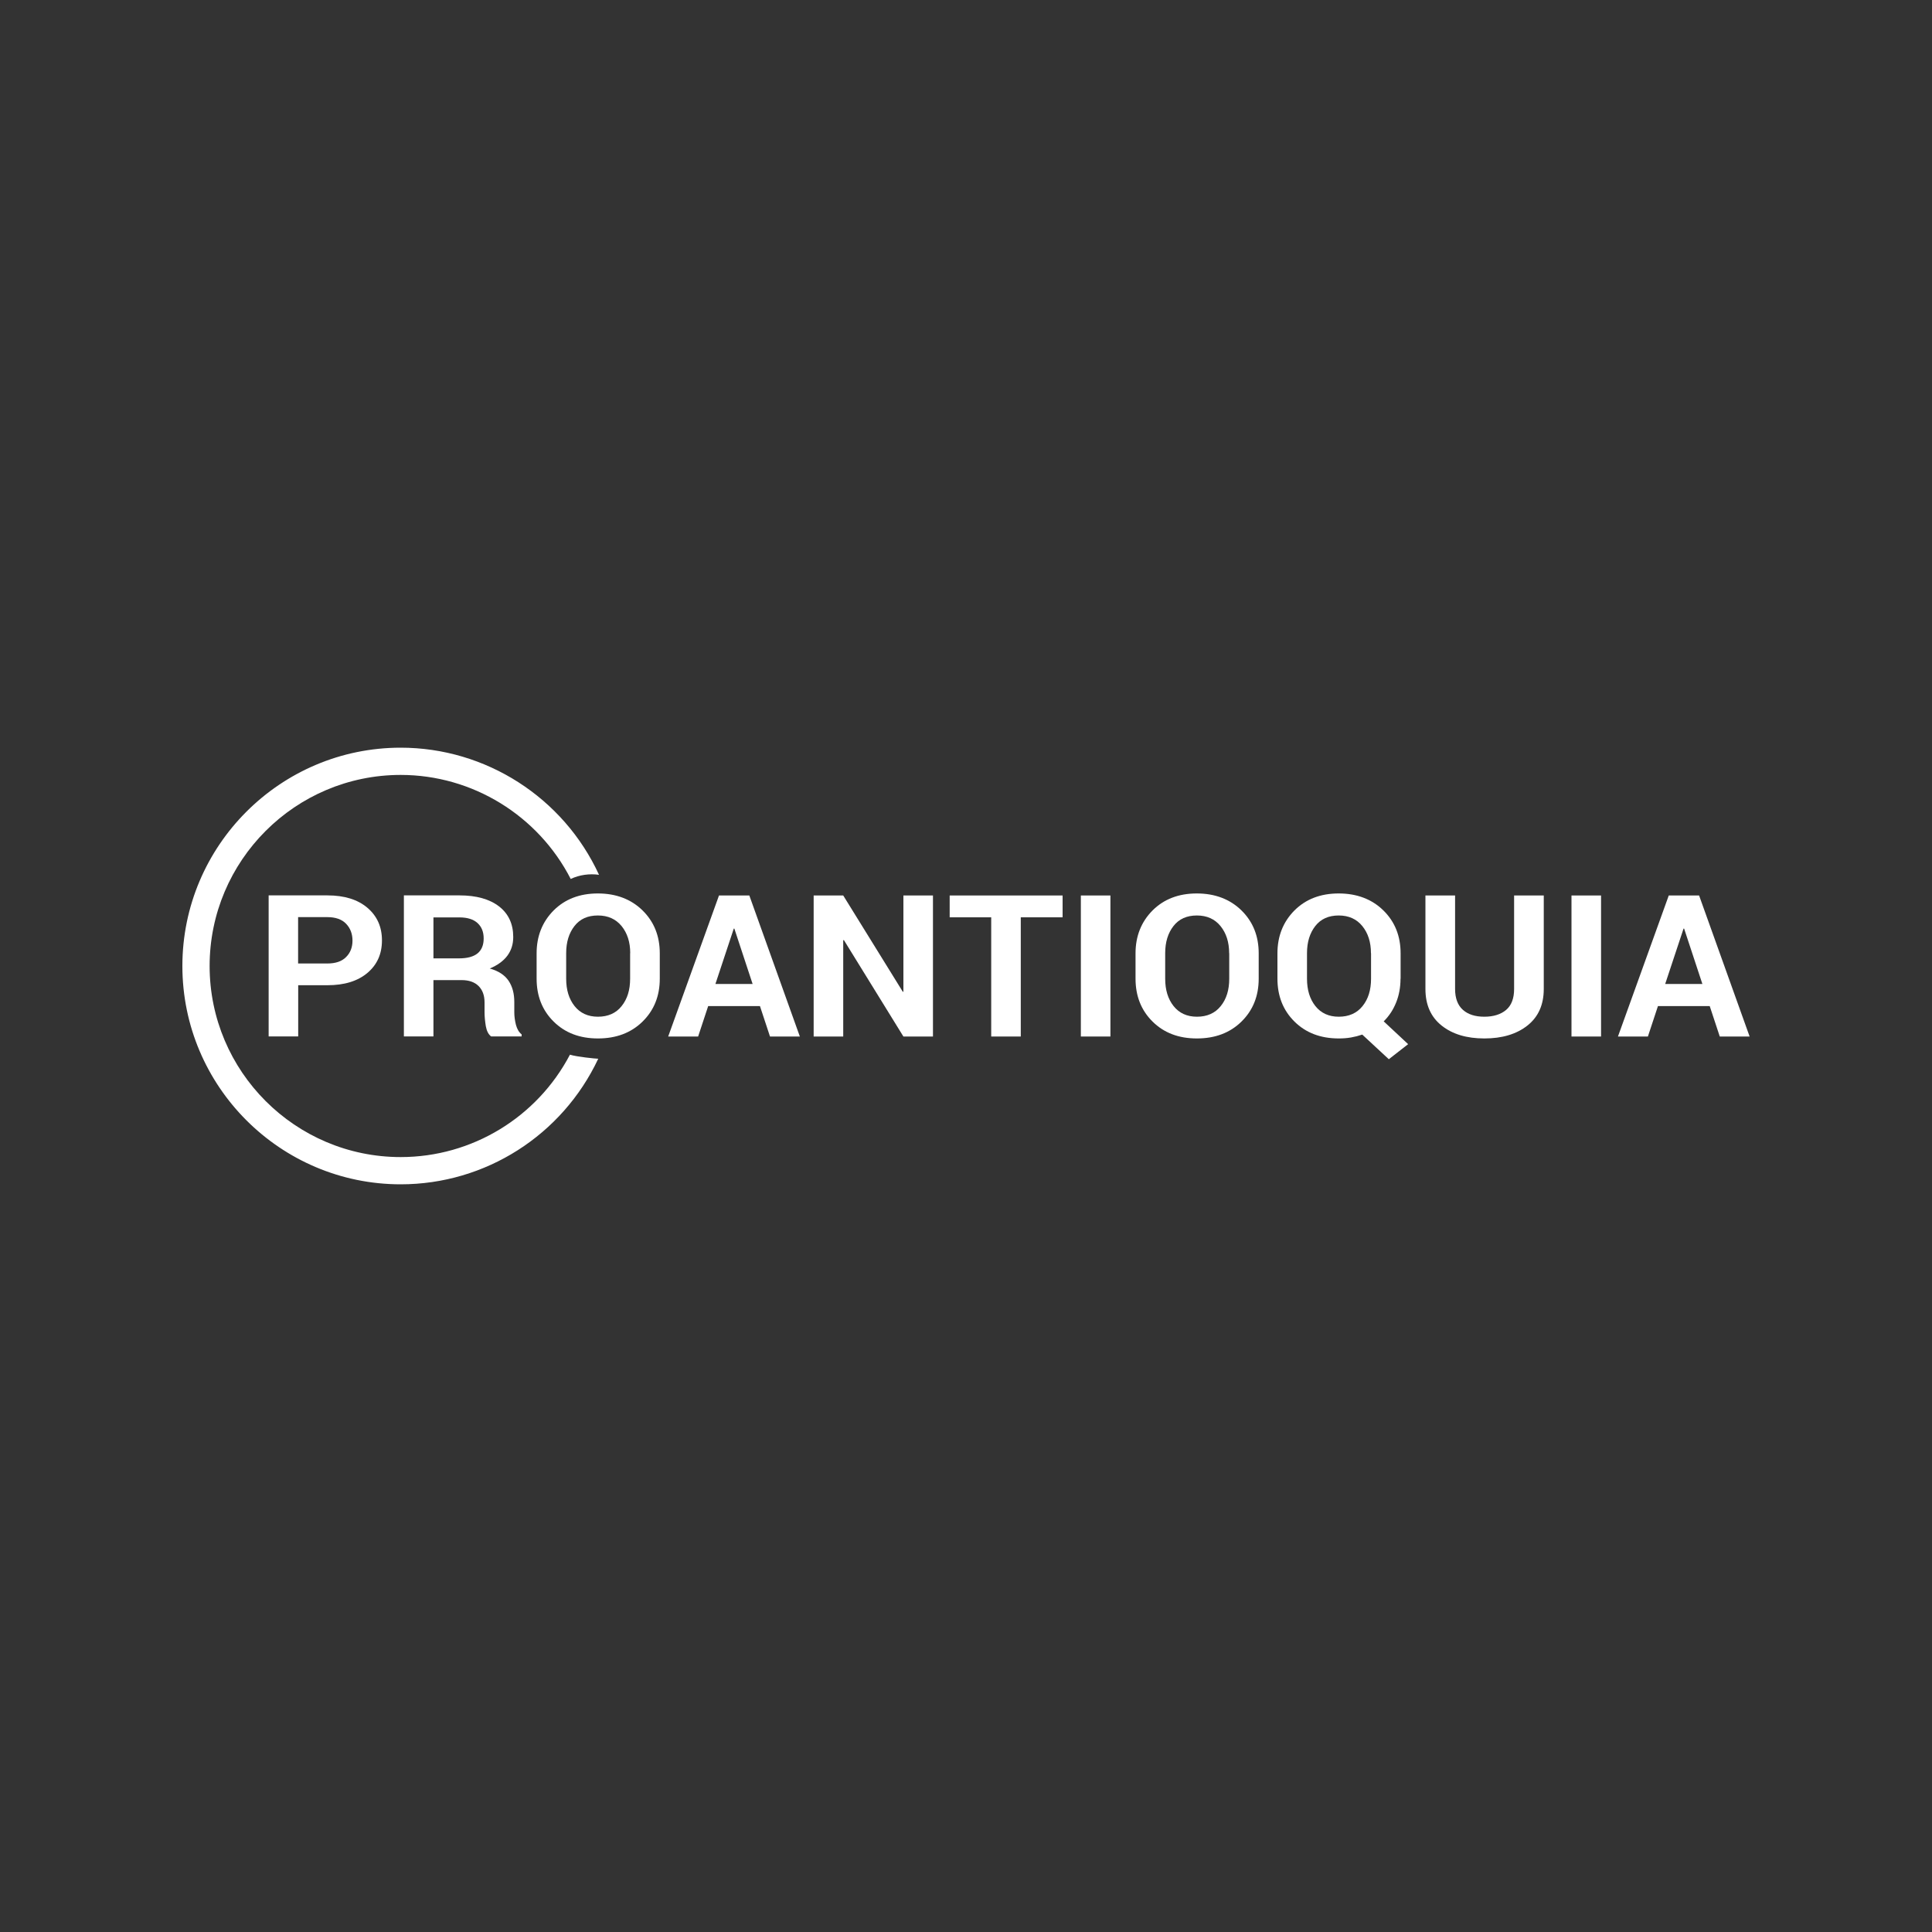 <?xml version="1.0" encoding="UTF-8"?>
<svg id="Capa_1" data-name="Capa 1" xmlns="http://www.w3.org/2000/svg" viewBox="0 0 200 200">
  <rect x="0" y="0" width="200" height="200" fill="#333333" stroke="none"/>
  <defs>
    <style>
      .cls-1 {
        fill: #fff;
      }
    </style>
  </defs>
  <path class="cls-1" d="m30.87,102v5.29h-3.06v-14.6h6.08c1.76,0,3.14.43,4.14,1.28,1.01.86,1.51,1.98,1.51,3.38s-.5,2.52-1.51,3.37c-1.01.85-2.39,1.27-4.14,1.27h-3.02Zm0-2.26h3.02c.85,0,1.5-.22,1.94-.67.44-.44.66-1.01.66-1.7s-.22-1.28-.66-1.74c-.44-.46-1.09-.69-1.95-.69h-3.02v4.79Z"/>
  <path class="cls-1" d="m44.87,101.46v5.83h-3.06v-14.6h5.76c1.74,0,3.1.38,4.09,1.14.98.76,1.47,1.82,1.47,3.17,0,.76-.21,1.4-.62,1.95-.41.54-1.02.98-1.81,1.31.9.25,1.55.68,1.95,1.27.4.6.59,1.33.59,2.21v1.07c0,.41.06.83.17,1.28.12.44.31.77.59.99v.21h-3.16c-.28-.21-.46-.57-.55-1.07-.08-.5-.13-.98-.13-1.42v-1.03c0-.73-.21-1.29-.62-1.7-.42-.41-1-.61-1.76-.61h-2.92Zm0-2.25h2.64c.86,0,1.5-.17,1.93-.52.42-.35.63-.86.63-1.54s-.21-1.2-.63-1.59c-.42-.39-1.05-.59-1.87-.59h-2.7v4.25Z"/>
  <path class="cls-1" d="m78.67,104.15h-5.36l-1.04,3.15h-3.1l5.26-14.6h3.14l5.23,14.6h-3.09l-1.04-3.15Zm-4.61-2.29h3.85l-1.89-5.73h-.06l-1.9,5.73Z"/>
  <polygon class="cls-1" points="96.58 107.3 93.52 107.3 87.36 97.32 87.29 97.33 87.29 107.3 84.23 107.3 84.23 92.7 87.29 92.7 93.46 102.67 93.52 102.66 93.52 92.7 96.58 92.7 96.58 107.3"/>
  <polygon class="cls-1" points="110 94.96 105.67 94.96 105.67 107.3 102.61 107.3 102.61 94.96 98.31 94.96 98.31 92.7 110 92.7 110 94.96"/>
  <rect class="cls-1" x="111.89" y="92.7" width="3.06" height="14.6"/>
  <path class="cls-1" d="m130.3,101.31c0,1.79-.59,3.27-1.78,4.44-1.19,1.17-2.73,1.75-4.62,1.75s-3.41-.58-4.59-1.75c-1.18-1.17-1.76-2.65-1.76-4.44v-2.62c0-1.78.59-3.26,1.76-4.44,1.17-1.17,2.7-1.76,4.58-1.76s3.44.59,4.63,1.76c1.19,1.17,1.78,2.65,1.78,4.44v2.62Zm-3.06-2.64c0-1.14-.3-2.07-.89-2.8-.59-.73-1.41-1.1-2.45-1.1s-1.85.36-2.42,1.09c-.57.73-.86,1.66-.86,2.81v2.65c0,1.16.29,2.1.87,2.83.58.73,1.39,1.1,2.42,1.1s1.87-.36,2.46-1.1c.59-.73.88-1.67.88-2.83v-2.65Z"/>
  <path class="cls-1" d="m144.98,101.32c0,.88-.15,1.7-.45,2.45-.3.75-.73,1.41-1.29,1.96l2.53,2.36-2,1.56-2.75-2.55c-.38.13-.77.23-1.17.3-.41.07-.83.1-1.26.1-1.88,0-3.41-.58-4.59-1.75-1.18-1.17-1.76-2.65-1.76-4.44v-2.62c0-1.78.59-3.26,1.76-4.44,1.17-1.17,2.7-1.76,4.58-1.76s3.44.59,4.63,1.76c1.19,1.17,1.78,2.65,1.78,4.44v2.63Zm-3.06-2.65c0-1.14-.3-2.07-.89-2.8-.59-.73-1.41-1.1-2.45-1.1s-1.85.36-2.42,1.09c-.57.73-.86,1.66-.86,2.81v2.65c0,1.16.29,2.1.87,2.83.58.73,1.39,1.1,2.42,1.1s1.87-.36,2.46-1.1c.59-.73.88-1.67.88-2.83v-2.65Z"/>
  <path class="cls-1" d="m159.81,92.7v9.68c0,1.64-.57,2.9-1.7,3.79-1.13.89-2.62,1.33-4.45,1.33s-3.3-.44-4.42-1.33c-1.12-.89-1.68-2.15-1.68-3.79v-9.68h3.07v9.68c0,.96.27,1.68.81,2.16.54.48,1.28.71,2.22.71s1.71-.24,2.26-.71c.55-.47.82-1.2.82-2.16v-9.68h3.07Z"/>
  <rect class="cls-1" x="162.68" y="92.7" width="3.06" height="14.6"/>
  <path class="cls-1" d="m176.99,104.15h-5.36l-1.04,3.15h-3.1l5.26-14.6h3.14l5.23,14.6h-3.09l-1.04-3.15Zm-4.61-2.29h3.85l-1.89-5.73h-.06l-1.9,5.73Z"/>
  <path class="cls-1" d="m68.3,101.31c0,1.79-.59,3.27-1.78,4.44-1.19,1.17-2.73,1.75-4.62,1.75s-3.41-.58-4.59-1.75c-1.18-1.17-1.76-2.65-1.76-4.44v-2.62c0-1.78.59-3.26,1.76-4.44,1.17-1.17,2.7-1.76,4.58-1.76s3.44.59,4.63,1.76c1.19,1.17,1.78,2.65,1.78,4.44v2.62Zm-3.06-2.64c0-1.14-.3-2.07-.89-2.8-.6-.73-1.41-1.1-2.46-1.1s-1.85.36-2.42,1.09c-.57.73-.86,1.66-.86,2.81v2.65c0,1.16.29,2.1.87,2.83.58.73,1.39,1.1,2.42,1.1s1.87-.36,2.45-1.1c.59-.73.88-1.67.88-2.83v-2.65Z"/>
  <path class="cls-1" d="m59,109.18c-3.4,6.48-10.13,10.6-17.52,10.6-10.91,0-19.78-8.87-19.78-19.78s8.87-19.78,19.78-19.78c7.43,0,14.23,4.2,17.6,10.77.9-.43,1.95-.57,2.93-.43-3.68-8-11.72-13.16-20.53-13.16-12.46,0-22.6,10.14-22.6,22.6s10.14,22.6,22.6,22.6c8.78,0,16.73-5.09,20.45-13-.23,0-2.25-.2-2.93-.42Z"/>
</svg>